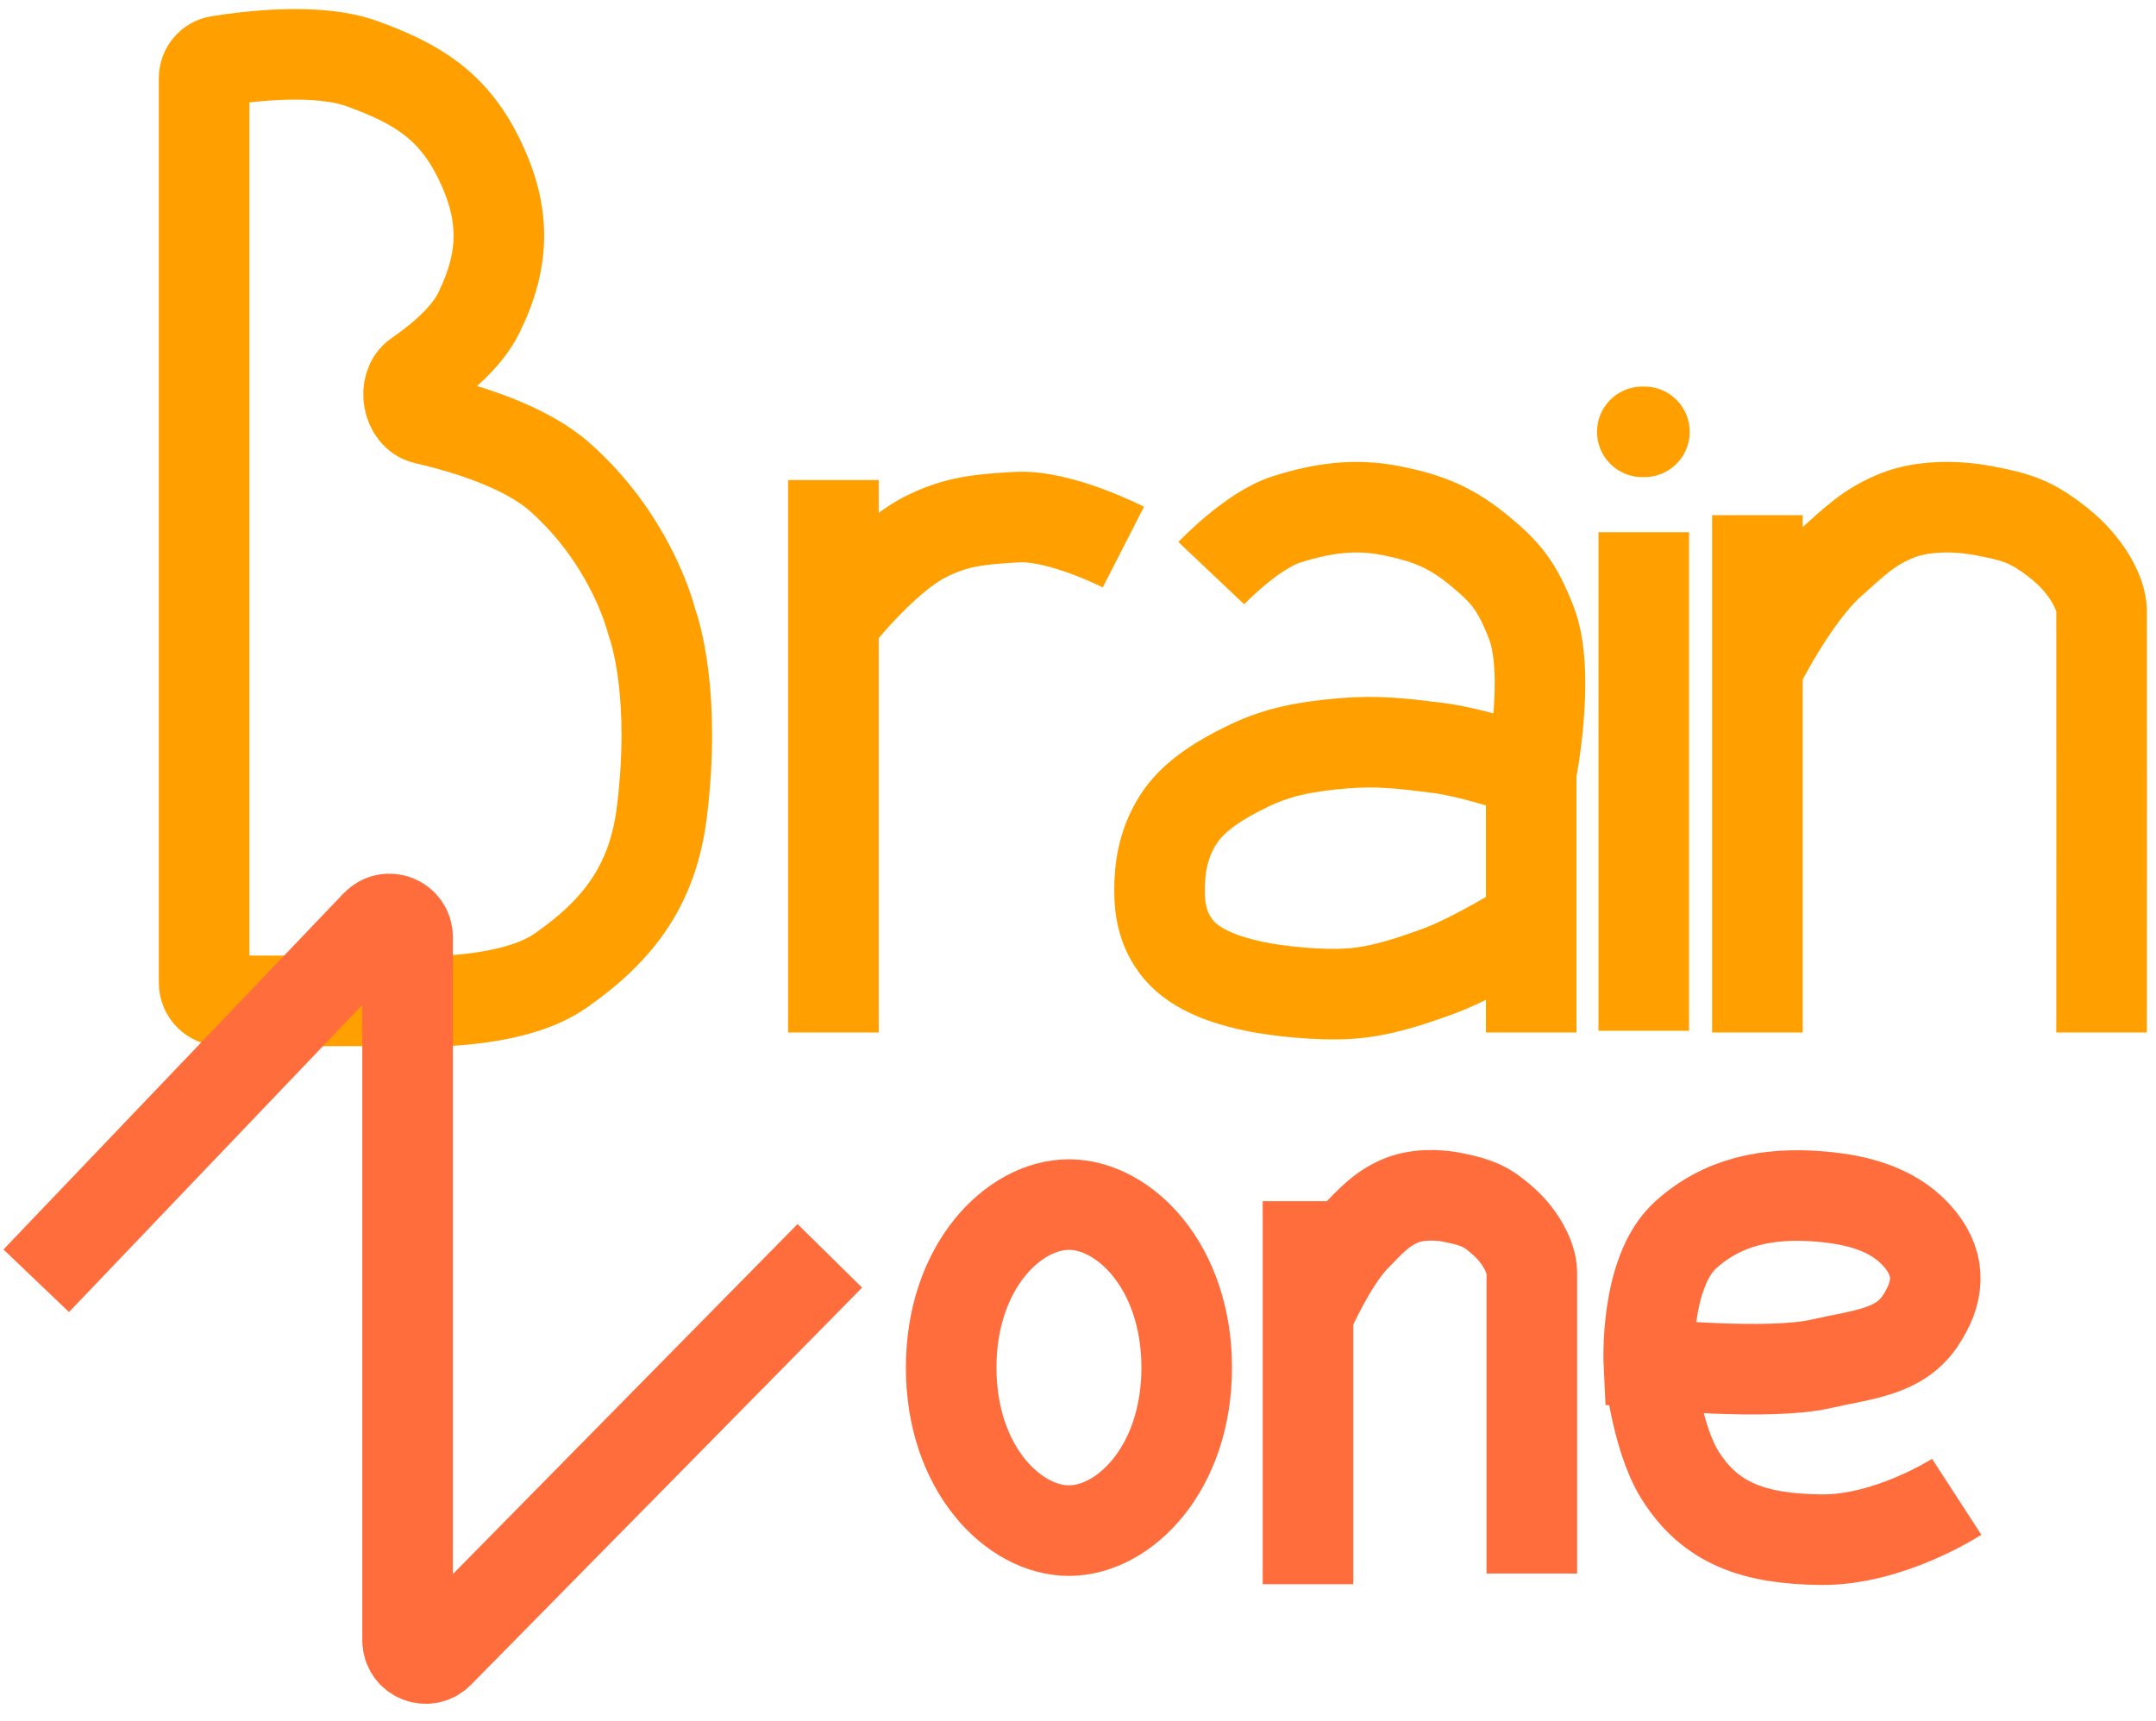 <svg width="119" height="95" viewBox="0 0 119 95" fill="none" xmlns="http://www.w3.org/2000/svg">
<path d="M91.008 75.292C91.008 75.292 97.585 75.959 100.512 75.292C102.839 74.762 104.813 74.661 105.984 72.925C107.02 71.388 107.167 69.889 105.984 68.427C104.723 66.867 102.777 66.253 100.512 66.059C97.527 65.803 95.034 66.358 93.024 68.19C90.763 70.251 91.008 75.292 91.008 75.292ZM91.008 75.292C91.008 75.292 91.391 79.313 92.736 81.448C94.424 84.129 96.84 84.958 100.512 84.999C104.284 85.042 108 82.632 108 82.632" stroke="#FF6D3C" stroke-width="5"/>
<path d="M11.266 4.324V54.254C11.266 54.806 11.713 55.254 12.266 55.254H21.336C21.361 55.254 21.383 55.255 21.408 55.256C21.916 55.291 27.964 55.658 30.92 53.602C34.24 51.294 36.051 48.757 36.536 44.795C37.313 38.451 36.18 34.914 35.998 34.401C35.982 34.356 35.97 34.316 35.958 34.269C35.809 33.703 34.652 29.674 30.92 26.355C29.061 24.701 25.913 23.698 23.469 23.132C22.485 22.904 22.212 21.29 23.043 20.716C24.376 19.796 25.779 18.591 26.428 17.272C27.904 14.271 27.904 11.742 26.428 8.74C25.007 5.852 23.041 4.617 19.97 3.511C17.522 2.629 13.707 3.1 12.063 3.367C11.596 3.443 11.266 3.85 11.266 4.324Z" stroke="#FFA000" stroke-width="5"/>
<path d="M46 26.5V34.33M46 57V34.33M46 34.33C46 34.33 48.699 30.852 51.054 29.651C52.808 28.757 54.135 28.669 56.108 28.55C58.498 28.407 62.005 30.202 62.005 30.202" stroke="#FFA000" stroke-width="5"/>
<path d="M66.856 31.641C66.856 31.641 69.087 29.285 71.011 28.674C72.935 28.064 74.737 27.793 76.724 28.18C78.903 28.604 80.155 29.169 81.657 30.405C83.16 31.641 83.735 32.383 84.514 34.361C85.608 37.139 84.514 42.643 84.514 42.643M84.514 57V50.926M84.514 50.926C84.514 50.926 81.483 52.86 79.32 53.646C77.275 54.389 75.685 54.858 73.867 54.882C72.05 54.906 69.972 54.635 68.934 54.387C67.895 54.14 66.085 53.659 65.039 52.409C64.179 51.382 64 50.184 64 49.195C64 47.959 64.172 46.601 65.039 45.239C65.818 44.015 67.195 43.108 68.934 42.273C70.477 41.531 71.968 41.219 74.127 41.036C76.046 40.874 77.409 41.049 79.32 41.283C81.406 41.54 84.514 42.643 84.514 42.643M84.514 50.926V42.643" stroke="#FFA000" stroke-width="5"/>
<path d="M90.727 29.382V56.905" stroke="#FFA000" stroke-width="5"/>
<path d="M97 28.438V36.901M97 57V36.901M97 36.901C97 36.901 98.965 32.926 101.03 31.083C102.289 29.959 103.154 29.066 104.772 28.438C106.133 27.909 107.938 27.909 109.377 28.174C111.364 28.539 112.166 28.802 113.694 30.025C115.062 31.118 115.991 32.669 115.997 33.727C116.004 34.785 115.997 57 115.997 57" stroke="#FFA000" stroke-width="5"/>
<path d="M72.195 66.312V72.577M72.195 87.456V72.577M72.195 72.577C72.195 72.577 73.473 69.634 74.816 68.27C75.634 67.438 76.197 66.777 77.249 66.312C78.134 65.921 79.307 65.921 80.243 66.116C81.535 66.387 82.057 66.582 83.05 67.487C83.939 68.296 84.544 69.445 84.548 70.228C84.552 71.011 84.548 86.868 84.548 86.868" stroke="#FF6D3C" stroke-width="5"/>
<path d="M2 70.706L20.774 51.043C21.397 50.391 22.497 50.832 22.497 51.734V90.559C22.497 91.454 23.582 91.898 24.21 91.261L45.802 69.33" stroke="#FF6D3C" stroke-width="5"/>
<path d="M65.5 75.5C65.5 81.076 62.054 84.5 59 84.5C55.946 84.5 52.5 81.076 52.5 75.5C52.5 69.924 55.946 66.5 59 66.5C62.054 66.5 65.5 69.924 65.5 75.5Z" stroke="#FF6D3C" stroke-width="5"/>
<path d="M90.763 23.84H90.648" stroke="#FFA000" stroke-width="5" stroke-linecap="round"/>
</svg>
